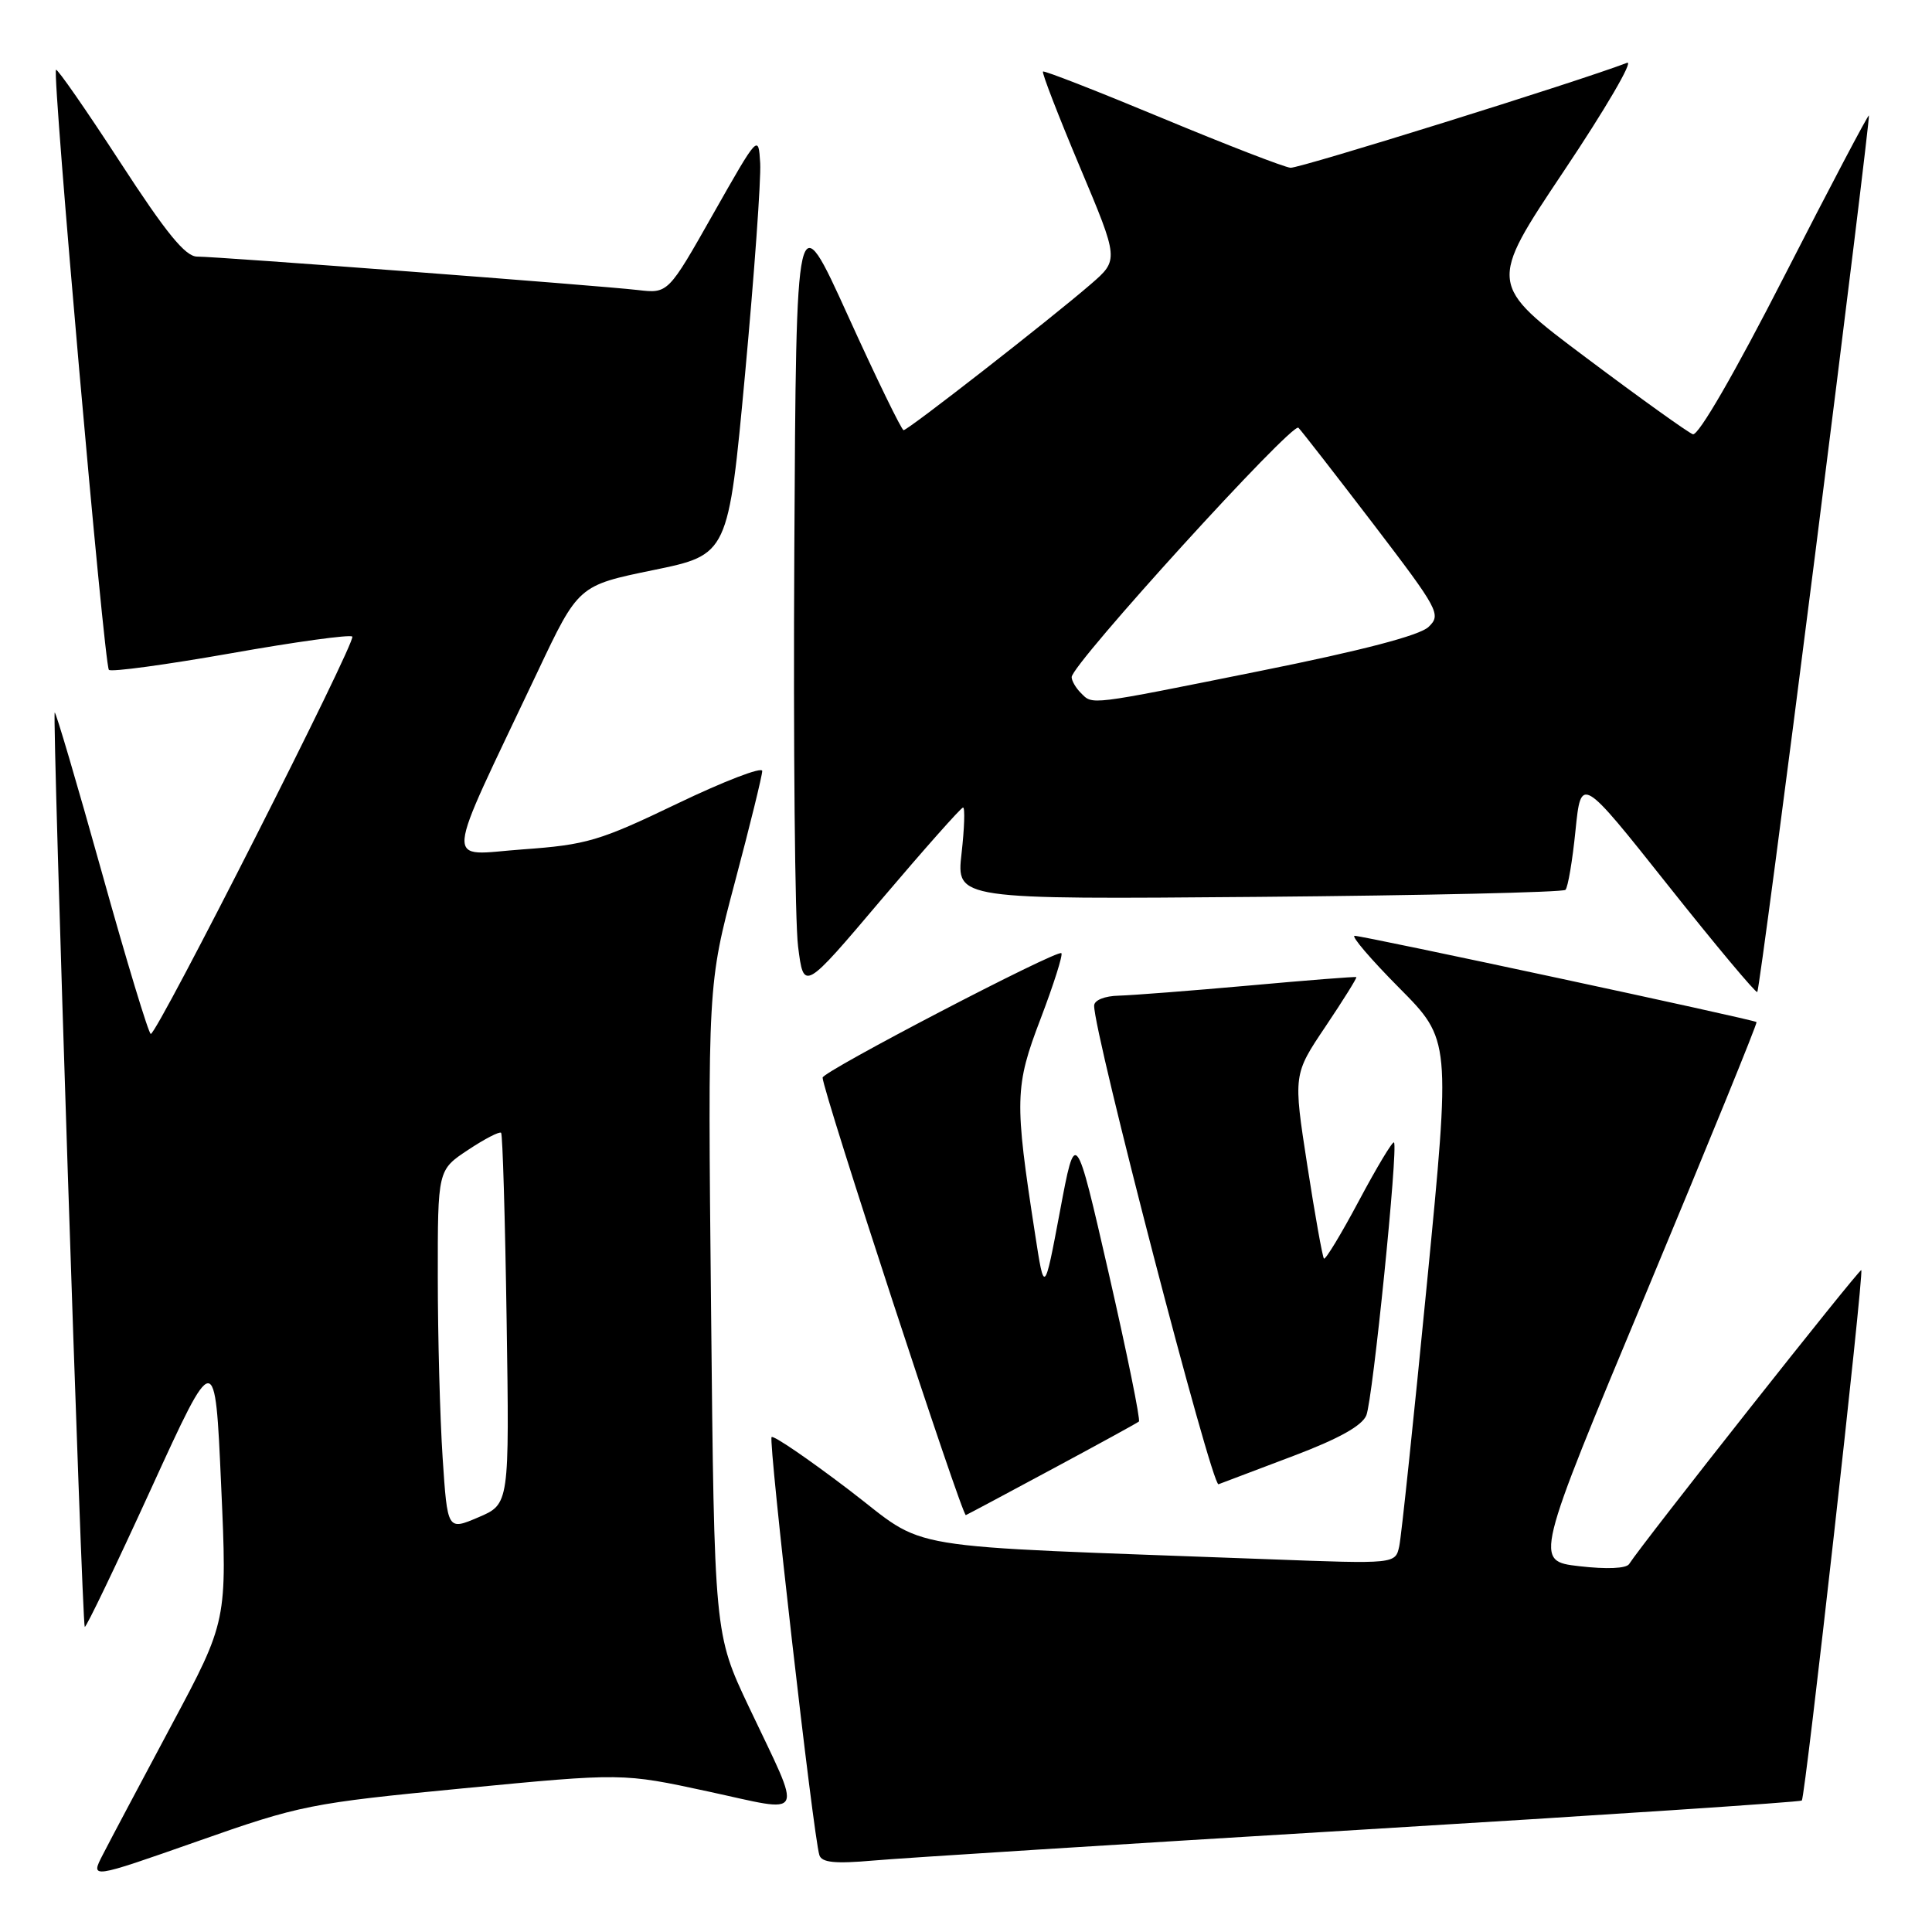<?xml version="1.0" encoding="UTF-8" standalone="no"?>
<!DOCTYPE svg PUBLIC "-//W3C//DTD SVG 1.1//EN" "http://www.w3.org/Graphics/SVG/1.1/DTD/svg11.dtd" >
<svg xmlns="http://www.w3.org/2000/svg" xmlns:xlink="http://www.w3.org/1999/xlink" version="1.1" viewBox="0 0 256 256">
 <g >
 <path fill="currentColor"
d=" M 61.41 236.96 C 82.50 234.93 82.50 234.93 93.79 237.37 C 106.98 240.22 106.43 241.36 99.24 226.19 C 94.65 216.50 94.65 216.50 94.22 173.47 C 93.78 130.44 93.78 130.44 97.39 116.84 C 99.38 109.36 101.00 102.75 101.00 102.16 C 101.00 101.56 95.94 103.51 89.75 106.48 C 79.43 111.44 77.74 111.94 69.24 112.55 C 58.77 113.30 58.57 115.75 71.22 89.04 C 76.64 77.58 76.64 77.58 86.57 75.54 C 96.50 73.50 96.50 73.50 98.73 49.50 C 99.95 36.30 100.85 23.76 100.73 21.63 C 100.50 17.78 100.48 17.80 94.51 28.33 C 88.53 38.90 88.53 38.90 84.51 38.43 C 79.35 37.83 28.86 34.00 26.12 34.00 C 24.56 34.00 22.02 30.88 15.90 21.46 C 11.41 14.56 7.60 9.07 7.42 9.25 C 6.90 9.77 13.80 88.14 14.43 88.76 C 14.74 89.07 22.00 88.08 30.57 86.57 C 39.13 85.05 46.39 84.05 46.68 84.35 C 47.26 84.92 20.85 137.00 19.98 137.00 C 19.70 137.00 16.77 127.36 13.49 115.58 C 10.20 103.80 7.39 94.27 7.25 94.42 C 6.90 94.77 10.86 215.20 11.23 215.57 C 11.39 215.73 15.34 207.50 20.01 197.29 C 28.50 178.72 28.50 178.72 29.30 196.75 C 30.11 214.78 30.11 214.78 22.70 228.64 C 18.63 236.26 14.54 243.96 13.63 245.74 C 11.96 248.97 11.96 248.97 26.14 243.99 C 39.80 239.18 41.07 238.93 61.41 236.96 Z  M 180.44 242.44 C 212.31 240.52 238.55 238.78 238.75 238.58 C 239.21 238.12 247.00 168.67 246.63 168.30 C 246.40 168.06 217.62 204.49 215.87 207.24 C 215.49 207.84 212.90 207.95 209.27 207.53 C 203.29 206.84 203.29 206.84 218.15 171.25 C 226.31 151.68 232.89 135.56 232.75 135.43 C 232.41 135.10 180.68 124.00 179.50 124.00 C 178.98 124.00 181.63 127.10 185.39 130.89 C 192.23 137.78 192.23 137.78 189.07 170.14 C 187.33 187.94 185.69 203.57 185.41 204.87 C 184.90 207.24 184.90 207.24 168.20 206.61 C 117.57 204.71 123.32 205.66 112.43 197.37 C 107.08 193.30 102.50 190.17 102.24 190.42 C 101.79 190.88 107.77 243.32 108.57 245.81 C 108.88 246.80 110.63 246.98 115.74 246.53 C 119.46 246.20 148.57 244.36 180.44 242.44 Z  M 139.53 194.60 C 145.56 191.36 150.69 188.55 150.91 188.36 C 151.14 188.17 149.34 179.34 146.92 168.75 C 142.51 149.50 142.51 149.50 140.45 160.50 C 138.38 171.50 138.38 171.50 137.15 163.50 C 134.41 145.80 134.45 143.97 137.89 134.98 C 139.62 130.43 140.86 126.53 140.64 126.30 C 140.11 125.77 109.00 141.98 109.00 142.79 C 109.00 144.51 127.50 200.99 127.98 200.76 C 128.30 200.62 133.49 197.85 139.53 194.60 Z  M 171.37 192.92 C 177.38 190.65 180.50 188.91 181.05 187.53 C 181.91 185.36 185.29 151.96 184.71 151.38 C 184.52 151.19 182.44 154.65 180.08 159.08 C 177.72 163.51 175.63 166.96 175.43 166.77 C 175.24 166.57 174.24 161.00 173.22 154.40 C 171.36 142.38 171.36 142.38 175.65 136.00 C 178.01 132.48 179.84 129.55 179.72 129.47 C 179.60 129.39 173.20 129.89 165.50 130.59 C 157.80 131.28 150.04 131.88 148.25 131.93 C 146.37 131.97 144.99 132.53 144.98 133.25 C 144.92 136.84 160.56 197.00 161.46 196.67 C 162.03 196.45 166.49 194.77 171.37 192.92 Z  M 240.53 73.33 C 244.56 41.53 247.76 15.42 247.64 15.30 C 247.52 15.19 242.49 24.74 236.46 36.53 C 229.89 49.38 225.03 57.80 224.31 57.54 C 223.66 57.30 217.29 52.74 210.16 47.39 C 197.19 37.67 197.19 37.67 207.21 22.68 C 212.73 14.44 216.50 7.98 215.60 8.32 C 209.13 10.81 172.20 22.32 171.00 22.23 C 170.18 22.16 162.53 19.20 154.00 15.65 C 145.47 12.10 138.36 9.32 138.20 9.48 C 138.03 9.64 140.23 15.32 143.08 22.10 C 148.27 34.43 148.27 34.43 144.52 37.67 C 139.15 42.31 120.32 57.00 119.73 57.00 C 119.47 57.00 116.15 50.19 112.37 41.86 C 105.50 26.73 105.50 26.73 105.25 73.11 C 105.11 98.63 105.33 122.17 105.75 125.42 C 106.50 131.35 106.50 131.35 116.81 119.17 C 122.49 112.48 127.35 107.00 127.61 107.00 C 127.88 107.00 127.79 109.74 127.41 113.09 C 126.72 119.18 126.72 119.18 166.78 118.84 C 188.81 118.65 207.10 118.23 207.43 117.91 C 207.76 117.58 208.36 114.04 208.76 110.05 C 209.50 102.80 209.50 102.80 221.00 117.28 C 227.32 125.24 232.66 131.62 232.85 131.45 C 233.04 131.28 236.50 105.12 240.53 73.33 Z  M 58.65 193.15 C 58.30 187.84 58.01 177.09 58.01 169.26 C 58.00 155.03 58.00 155.03 62.02 152.37 C 64.23 150.90 66.20 149.89 66.40 150.10 C 66.60 150.32 66.93 161.48 67.13 174.90 C 67.50 199.30 67.50 199.30 63.39 201.05 C 59.29 202.80 59.29 202.80 58.65 193.15 Z  M 143.20 91.80 C 142.54 91.14 142.00 90.20 142.00 89.72 C 142.00 88.02 171.26 55.86 172.05 56.68 C 172.49 57.13 176.95 62.87 181.97 69.43 C 190.67 80.83 191.00 81.44 189.29 83.07 C 188.12 84.20 180.45 86.20 167.00 88.90 C 143.94 93.54 144.83 93.43 143.20 91.80 Z "/>
</g>
</svg>